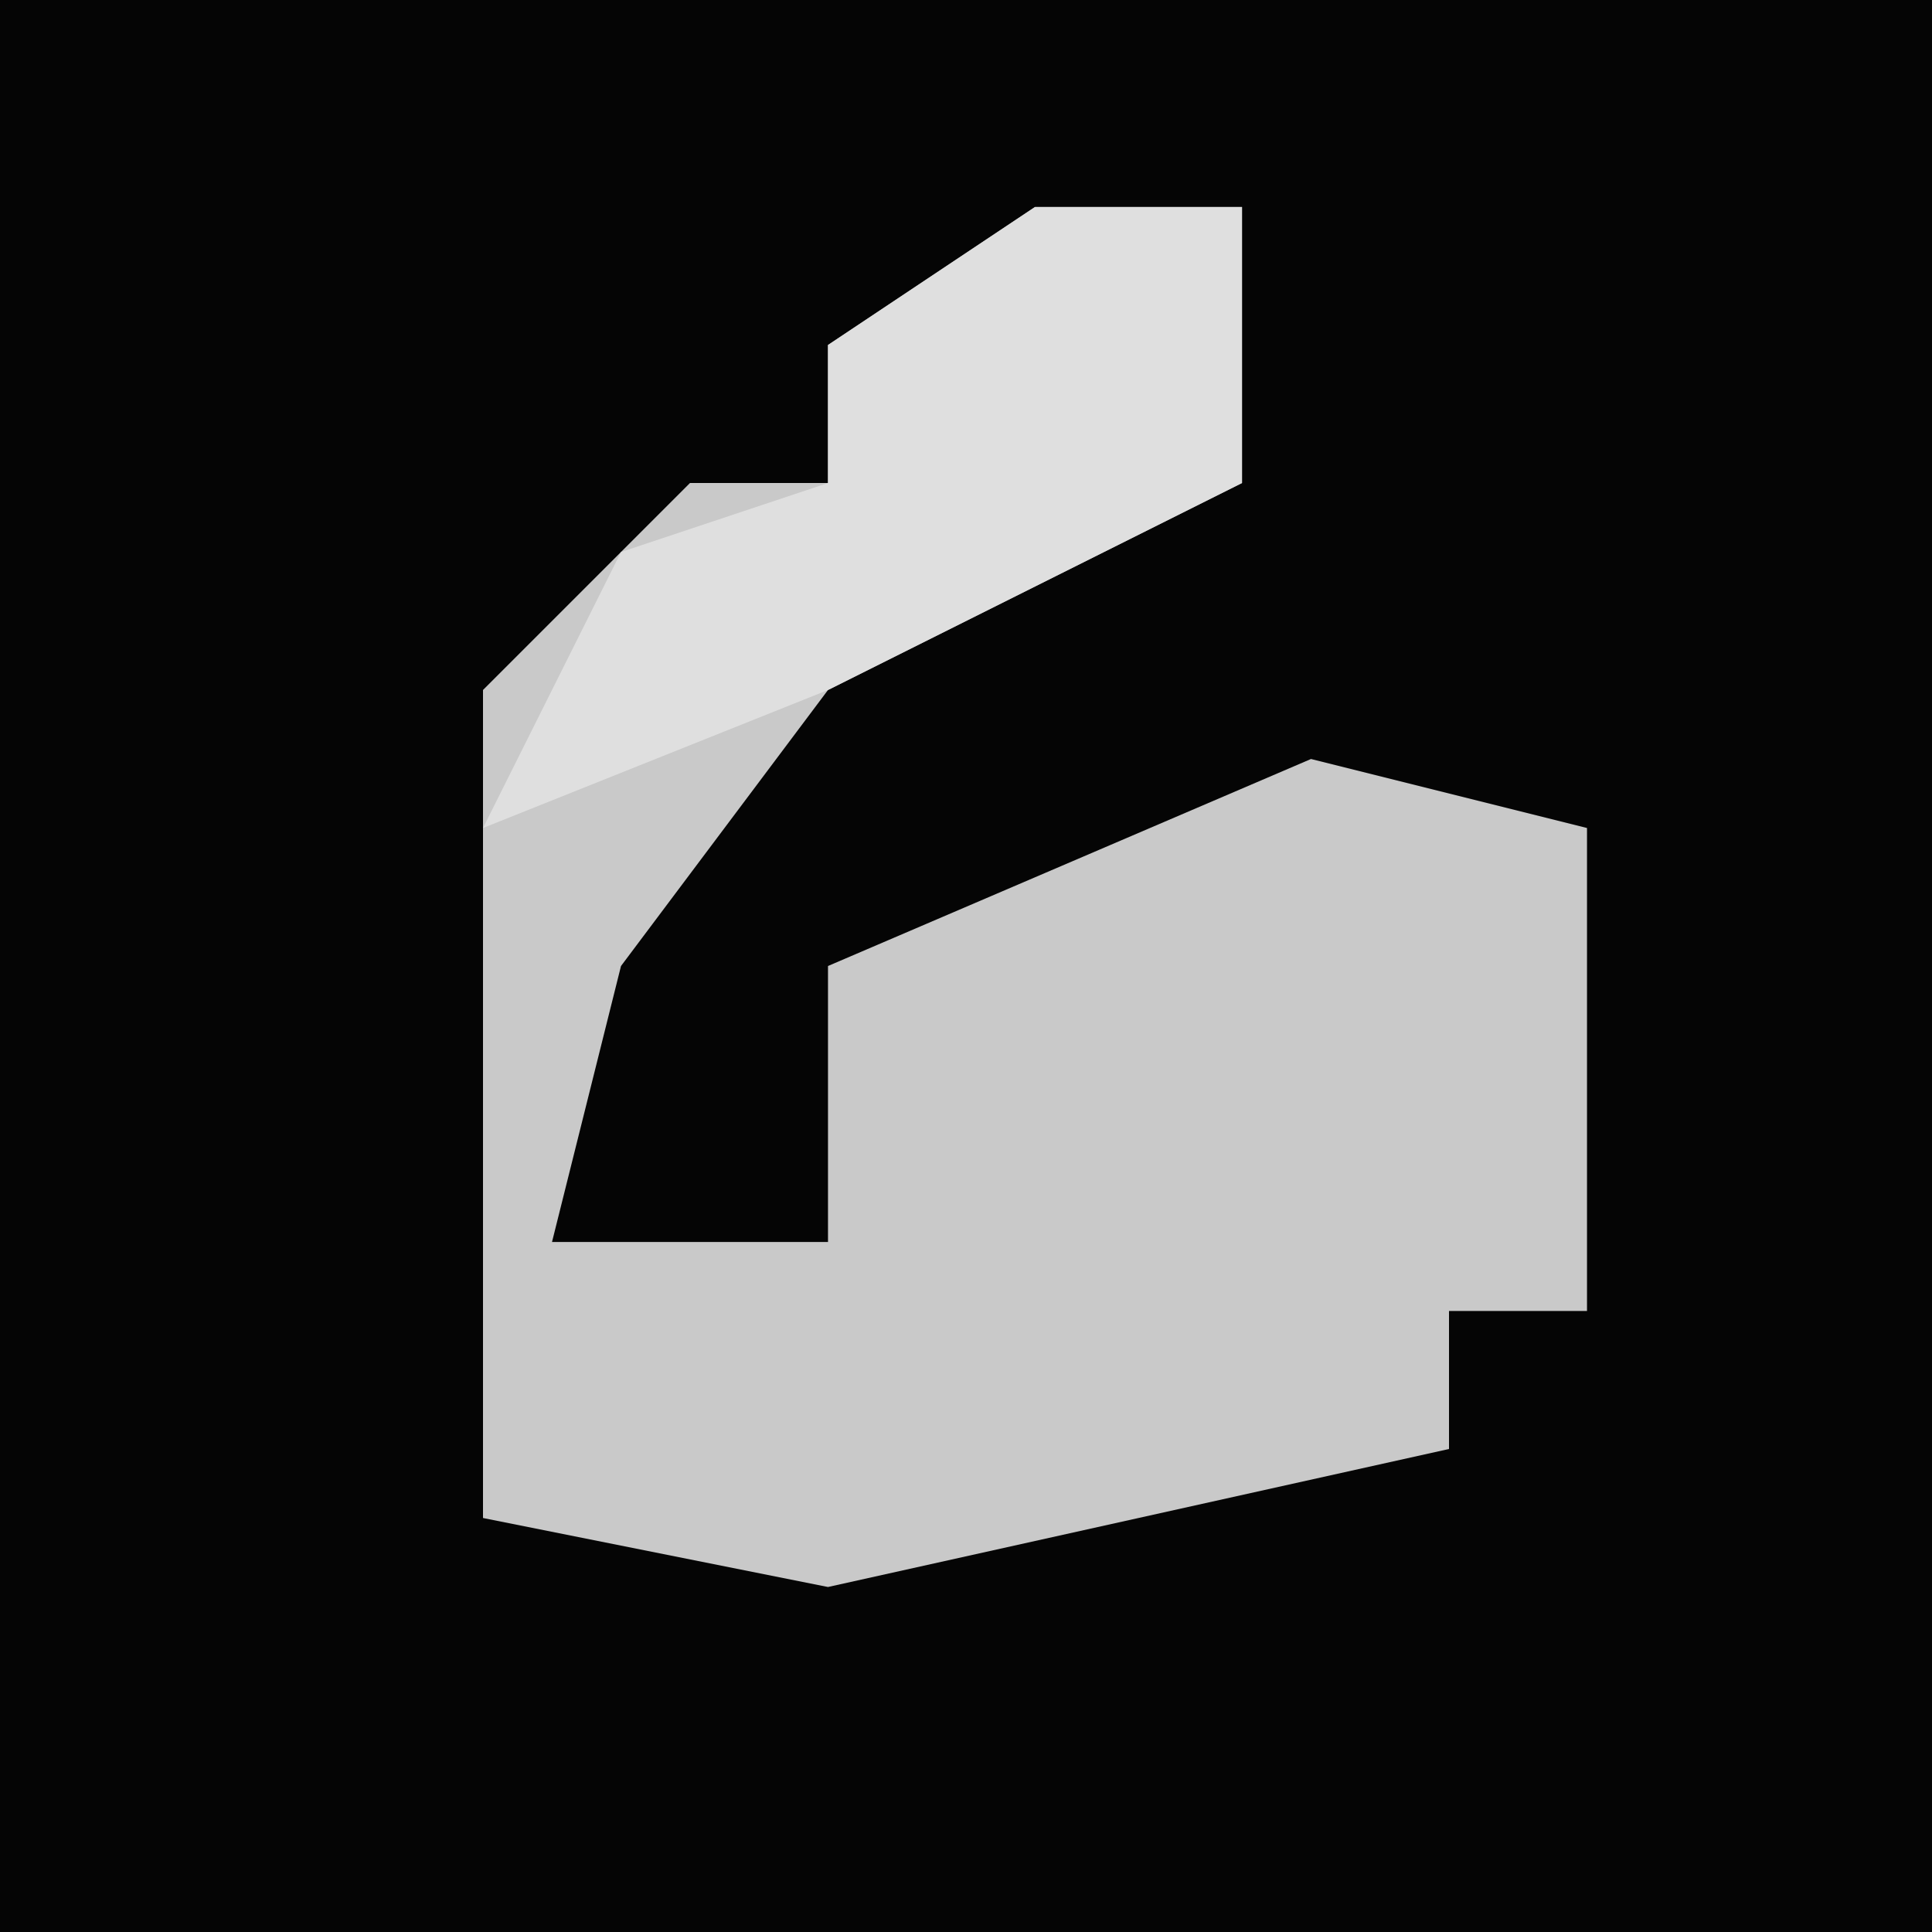 <?xml version="1.0" encoding="UTF-8"?>
<svg version="1.1" xmlns="http://www.w3.org/2000/svg" width="28" height="28">
<path d="M0,0 L28,0 L28,28 L0,28 Z " fill="#050505" transform="translate(0,0)"/>
<path d="M0,0 L3,0 L3,4 L-3,7 L-6,11 L-7,15 L-3,15 L-3,11 L4,8 L8,9 L8,16 L6,16 L6,18 L-3,20 L-8,19 L-8,7 L-5,4 L-3,4 L-3,2 Z " fill="#C9C9C9" transform="translate(15,3)"/>
<path d="M0,0 L3,0 L3,4 L-3,7 L-8,9 L-6,5 L-3,4 L-3,2 Z " fill="#DFDFDF" transform="translate(15,3)"/>
</svg>
